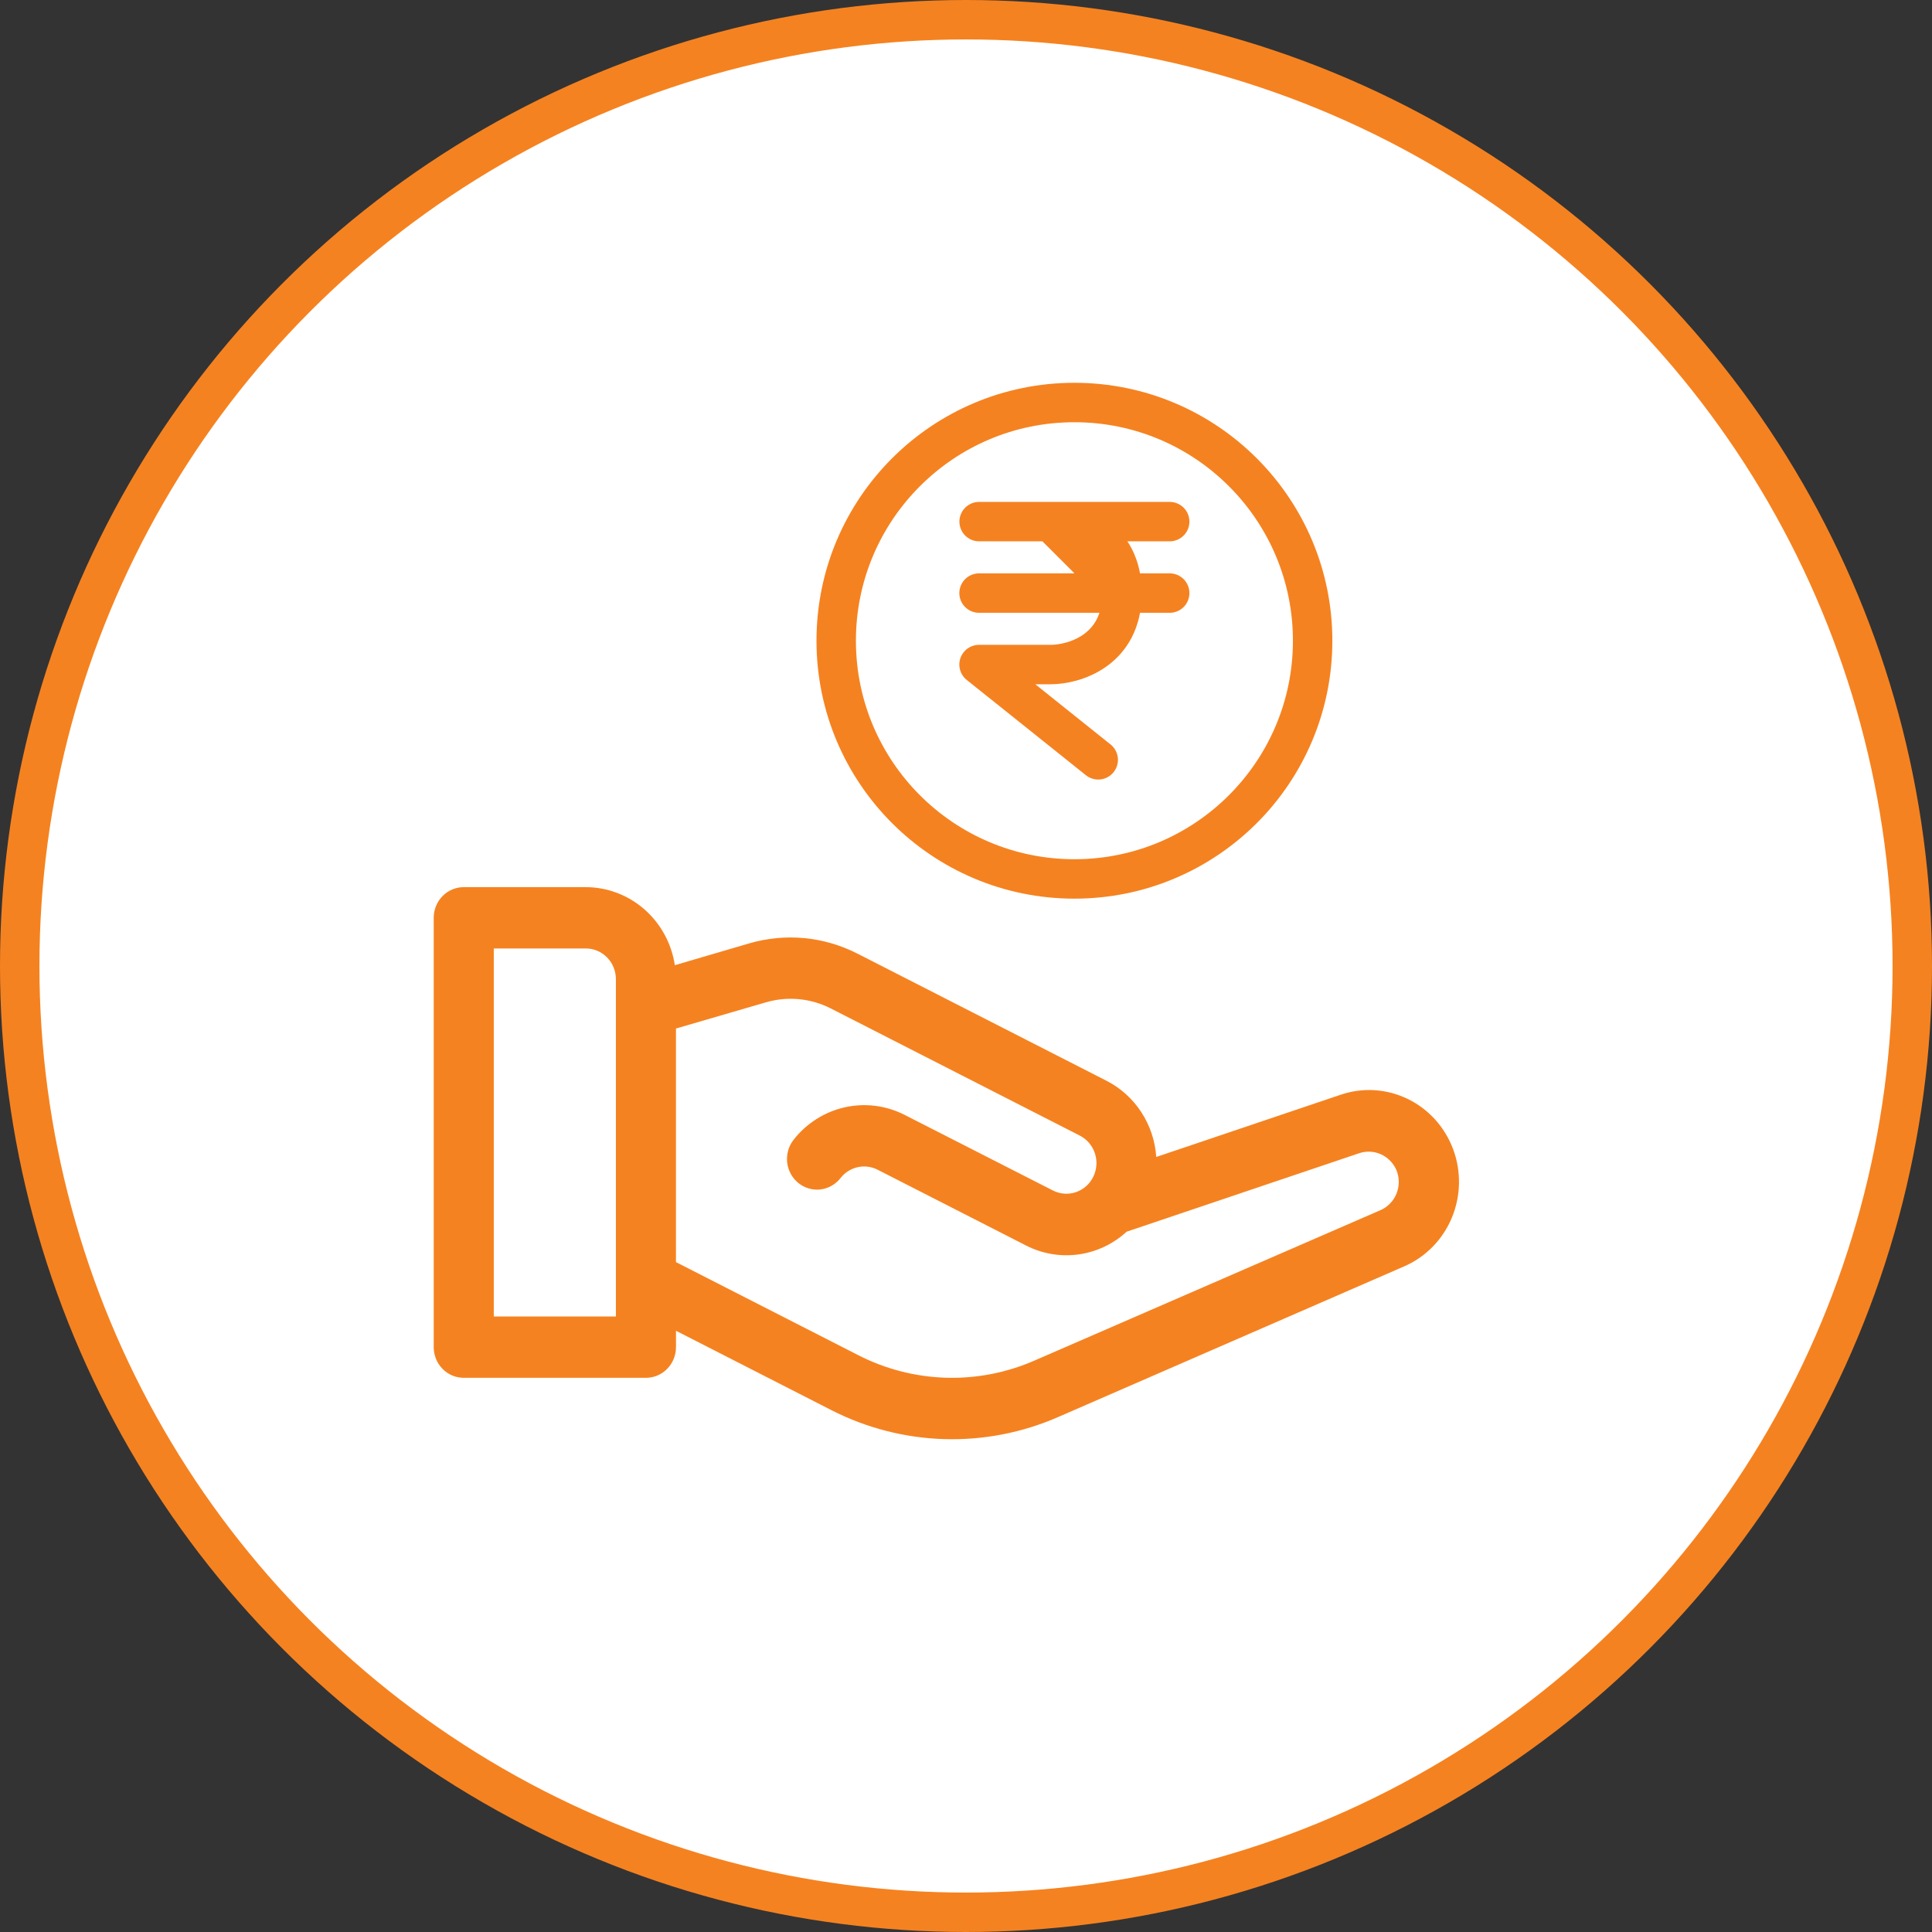 <svg width="98" height="98" viewBox="0 0 98 98" fill="none" xmlns="http://www.w3.org/2000/svg">
<rect x="0" y="0" width="98" height="98" fill="#333333" stroke="none"/>
<circle cx="49" cy="49" r="48" fill="white" stroke="#F58220" stroke-width="2"/>
<g clip-path="url(#clip0_637_742)">
<path d="M23.523 69.889H32.766C32.966 69.889 33.164 69.849 33.349 69.771C33.534 69.693 33.702 69.578 33.843 69.433C33.985 69.289 34.097 69.118 34.173 68.929C34.25 68.74 34.289 68.537 34.289 68.333V67.503L42.165 71.525C43.946 72.436 45.901 72.938 47.892 72.998C49.883 73.058 51.864 72.673 53.694 71.87L71.224 64.237C72.311 63.767 73.178 62.885 73.641 61.776C74.104 60.667 74.129 59.418 73.709 58.291C73.288 57.165 72.457 56.248 71.389 55.735C70.32 55.221 69.099 55.151 67.981 55.538L58.651 58.687C58.596 57.875 58.334 57.092 57.893 56.415C57.452 55.738 56.845 55.19 56.133 54.825L43.499 48.375C41.795 47.504 39.833 47.317 38.001 47.853L34.231 48.959C34.064 47.858 33.518 46.855 32.691 46.129C31.863 45.403 30.809 45.003 29.719 45H23.523C23.323 45 23.125 45.04 22.94 45.118C22.755 45.196 22.587 45.311 22.446 45.455C22.304 45.6 22.192 45.771 22.116 45.96C22.039 46.149 22 46.351 22 46.556V68.333C22 68.537 22.039 68.74 22.116 68.929C22.192 69.118 22.304 69.289 22.446 69.433C22.587 69.578 22.755 69.693 22.94 69.771C23.125 69.849 23.323 69.889 23.523 69.889V69.889ZM38.842 50.845C39.94 50.522 41.118 50.632 42.141 51.153L54.775 57.604C55.136 57.789 55.411 58.112 55.539 58.504C55.667 58.896 55.637 59.323 55.456 59.692C55.275 60.061 54.958 60.342 54.575 60.472C54.191 60.603 53.773 60.572 53.411 60.388L45.874 56.546C44.935 56.071 43.865 55.938 42.842 56.17C41.819 56.401 40.904 56.984 40.25 57.82C40.126 57.98 40.033 58.163 39.978 58.36C39.923 58.556 39.907 58.762 39.929 58.965C39.975 59.375 40.179 59.749 40.495 60.006C40.812 60.263 41.215 60.38 41.616 60.334C41.815 60.31 42.008 60.247 42.183 60.148C42.358 60.049 42.512 59.916 42.636 59.756C42.854 59.477 43.16 59.283 43.501 59.206C43.842 59.129 44.199 59.173 44.512 59.331L52.049 63.179C52.87 63.599 53.795 63.756 54.704 63.631C55.613 63.506 56.465 63.104 57.147 62.478L68.945 58.496C69.306 58.375 69.698 58.394 70.045 58.55C70.393 58.706 70.672 58.988 70.829 59.341C70.987 59.72 70.993 60.147 70.843 60.53C70.694 60.912 70.401 61.219 70.031 61.382L52.495 69.005C51.071 69.631 49.531 69.931 47.982 69.885C46.433 69.838 44.912 69.447 43.527 68.737L34.288 64.02V52.172L38.842 50.845ZM25.047 48.111H29.719C30.123 48.112 30.51 48.276 30.795 48.567C31.081 48.859 31.241 49.255 31.241 49.667V66.779H25.047V48.111Z" fill="#F58220"/>
</g>
<path d="M54.499 44.584C61.173 44.584 66.583 39.174 66.583 32.5C66.583 25.827 61.173 20.417 54.499 20.417C47.826 20.417 42.416 25.827 42.416 32.5C42.416 39.174 47.826 44.584 54.499 44.584Z" stroke="#F58220" stroke-width="2" stroke-linecap="round" stroke-linejoin="round"/>
<path d="M55.707 38.542L49.662 33.709H53.291C54.499 33.709 56.916 32.984 56.916 30.084M49.666 26.459H53.291H49.666ZM59.332 26.459H53.291H59.332ZM59.332 30.084H56.916H59.332ZM49.662 30.084H56.916H49.662ZM53.291 26.459C54.499 26.459 56.916 27.184 56.916 30.084L53.291 26.459Z" stroke="#F58220" stroke-width="2" stroke-linecap="round" stroke-linejoin="round"/>
<defs>
<clipPath id="clip0_637_742">
<rect width="52" height="28" fill="white" transform="translate(22 45)"/>
</clipPath>
</defs>
</svg>
